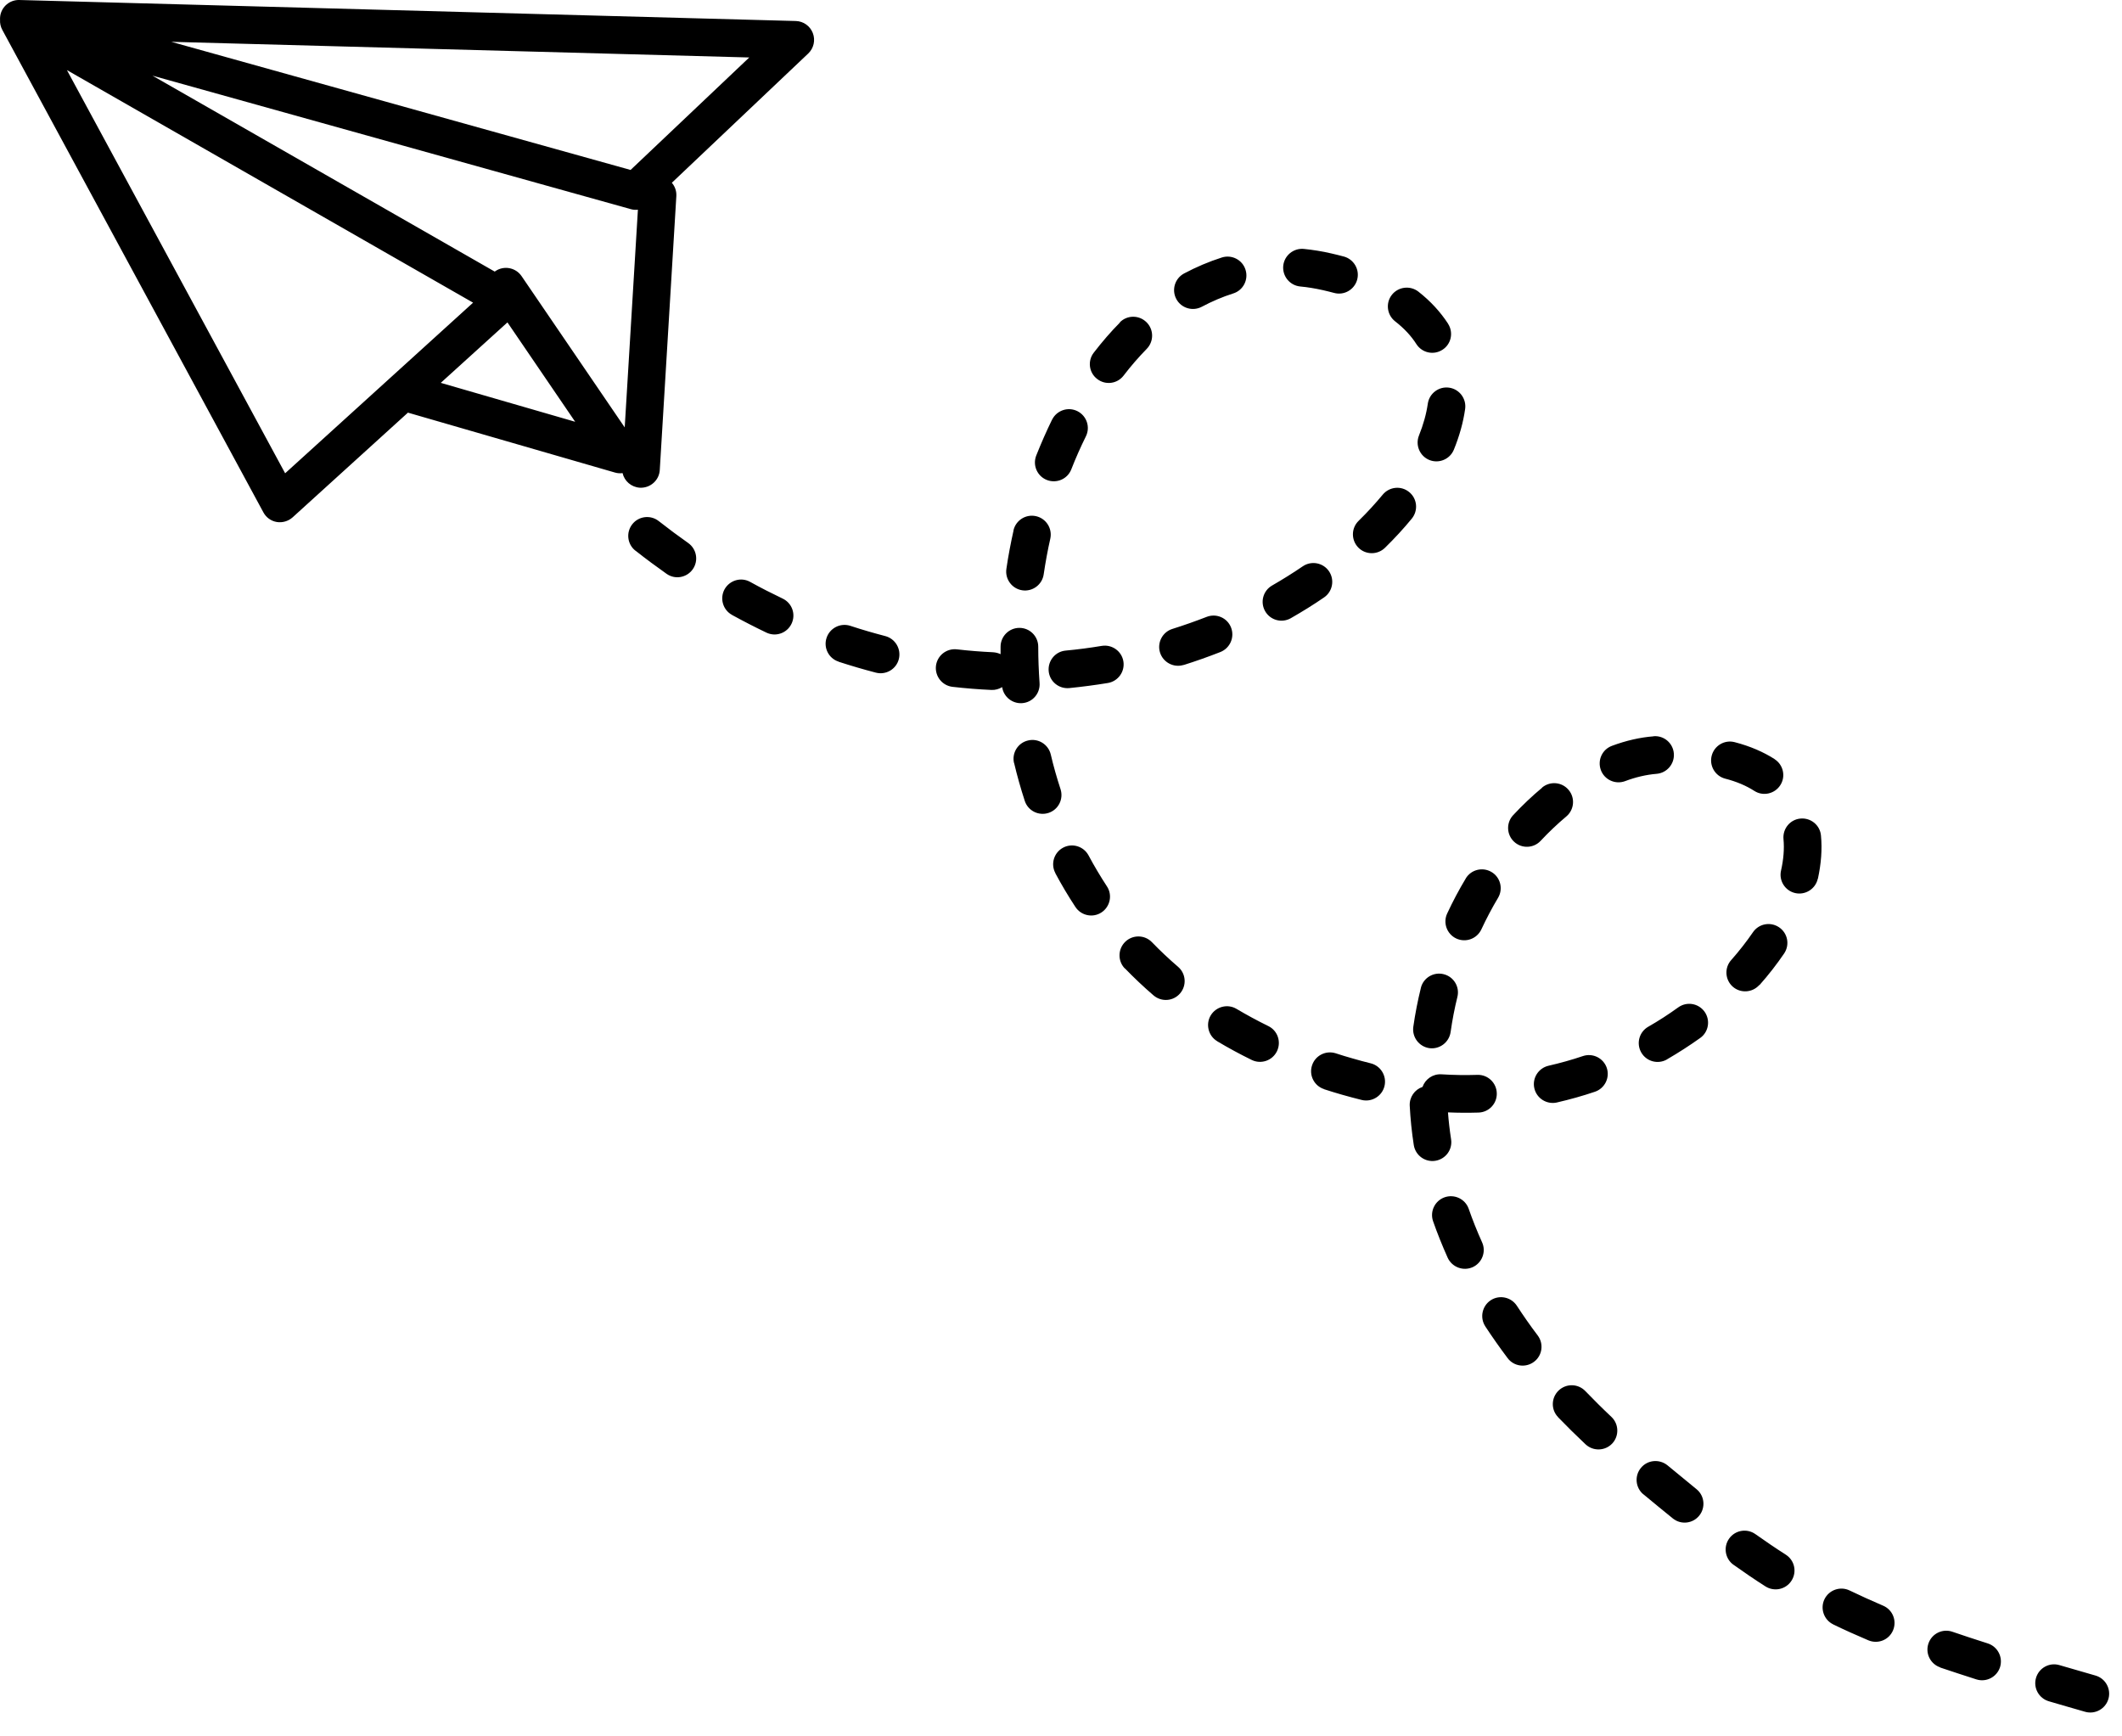<svg width="88" height="72" viewBox="0 0 88 72" fill="none" xmlns="http://www.w3.org/2000/svg">
<path fill-rule="evenodd" clip-rule="evenodd" d="M0.002 0.825C-0.002 0.774 0.002 0.719 0.009 0.664C0.068 0.274 0.408 -0.011 0.802 0L33.001 0.871C33.318 0.879 33.595 1.078 33.708 1.371C33.822 1.668 33.747 2 33.517 2.219L27.861 7.579C27.99 7.727 28.06 7.922 28.048 8.133L27.361 19.488C27.337 19.918 26.966 20.246 26.533 20.223C26.177 20.199 25.892 19.945 25.818 19.617C25.712 19.633 25.607 19.625 25.501 19.594L16.954 17.121C16.943 17.117 16.931 17.113 16.919 17.109L12.134 21.453C11.954 21.613 11.712 21.683 11.478 21.645C11.24 21.605 11.036 21.457 10.923 21.246L0.095 1.238C0.025 1.109 -0.006 0.965 0.002 0.825ZM26.451 8.696C26.353 8.707 26.255 8.7 26.158 8.672L6.322 3.137L20.517 11.262C20.524 11.254 20.536 11.25 20.544 11.242C20.899 11 21.388 11.094 21.63 11.45L25.907 17.723L26.454 8.7L26.451 8.696ZM18.279 15.875L23.853 17.489L21.044 13.368L18.279 15.875ZM7.103 1.734L26.15 7.047L31.072 2.383L7.103 1.734ZM19.619 12.55L2.775 2.906L11.825 19.625L19.619 12.55ZM41.494 27.128V26.816C41.494 26.386 41.845 26.035 42.275 26.035C42.705 26.035 43.056 26.382 43.056 26.816C43.056 27.316 43.076 27.816 43.111 28.32C43.142 28.75 42.822 29.125 42.392 29.156C41.982 29.187 41.619 28.894 41.56 28.492C41.431 28.57 41.275 28.617 41.115 28.609C40.584 28.585 40.044 28.542 39.501 28.48C39.072 28.429 38.767 28.042 38.814 27.613C38.865 27.183 39.251 26.878 39.681 26.925C40.189 26.984 40.689 27.023 41.185 27.046C41.298 27.054 41.404 27.081 41.498 27.128L41.494 27.128ZM58.994 45.066C59.107 44.746 59.423 44.523 59.779 44.547C60.283 44.578 60.779 44.586 61.267 44.57C61.697 44.555 62.06 44.895 62.072 45.328C62.087 45.758 61.748 46.121 61.314 46.133C60.9 46.145 60.478 46.145 60.048 46.125C60.076 46.492 60.119 46.867 60.177 47.242C60.244 47.668 59.951 48.066 59.521 48.133C59.095 48.199 58.697 47.906 58.63 47.48C58.544 46.93 58.49 46.387 58.462 45.852C58.443 45.496 58.666 45.18 58.99 45.07L58.994 45.066ZM26.353 22.836C26.013 22.571 25.954 22.079 26.22 21.739C26.485 21.399 26.978 21.34 27.317 21.606C27.724 21.926 28.13 22.227 28.54 22.516C28.892 22.766 28.978 23.25 28.728 23.606C28.478 23.957 27.993 24.043 27.642 23.793C27.212 23.489 26.782 23.172 26.357 22.836L26.353 22.836ZM30.357 25.497C29.978 25.29 29.841 24.813 30.048 24.434C30.259 24.059 30.732 23.918 31.11 24.129C31.56 24.379 32.009 24.606 32.458 24.821C32.849 25.008 33.013 25.473 32.825 25.864C32.638 26.254 32.173 26.419 31.782 26.231C31.306 26.004 30.829 25.758 30.353 25.497L30.357 25.497ZM34.775 27.434C34.364 27.301 34.142 26.856 34.278 26.45C34.411 26.04 34.857 25.817 35.263 25.95C35.747 26.11 36.232 26.25 36.712 26.375C37.13 26.485 37.38 26.911 37.275 27.329C37.169 27.747 36.743 28 36.321 27.891C35.81 27.758 35.29 27.606 34.775 27.438L34.775 27.434ZM44.341 28.532C43.911 28.571 43.528 28.258 43.489 27.829C43.45 27.399 43.763 27.016 44.193 26.977C44.7 26.93 45.196 26.864 45.689 26.782C46.114 26.712 46.517 27 46.587 27.422C46.657 27.848 46.368 28.25 45.943 28.321C45.419 28.407 44.884 28.477 44.341 28.532ZM49.087 27.571C48.677 27.7 48.236 27.469 48.107 27.059C47.978 26.649 48.208 26.207 48.618 26.079C49.103 25.926 49.579 25.758 50.04 25.579C50.443 25.422 50.896 25.618 51.052 26.02C51.208 26.422 51.013 26.875 50.611 27.036C50.114 27.231 49.607 27.411 49.087 27.575L49.087 27.571ZM53.532 25.633C53.157 25.848 52.681 25.719 52.466 25.344C52.251 24.969 52.38 24.493 52.755 24.278C53.196 24.024 53.622 23.758 54.028 23.481C54.384 23.239 54.872 23.332 55.114 23.688C55.356 24.044 55.263 24.532 54.907 24.774C54.47 25.075 54.009 25.36 53.532 25.633ZM57.435 22.715C57.126 23.016 56.63 23.012 56.329 22.704C56.028 22.395 56.032 21.899 56.341 21.598C56.704 21.243 57.036 20.879 57.341 20.512C57.614 20.18 58.106 20.129 58.438 20.403C58.775 20.676 58.821 21.169 58.548 21.504C58.212 21.915 57.837 22.321 57.435 22.715ZM60.294 18.641C60.134 19.04 59.677 19.235 59.278 19.075C58.88 18.915 58.685 18.457 58.845 18.059C59.025 17.61 59.15 17.169 59.212 16.735C59.275 16.309 59.673 16.012 60.099 16.075C60.525 16.137 60.821 16.536 60.759 16.962C60.681 17.512 60.525 18.075 60.294 18.641ZM60.052 13.426C60.286 13.79 60.181 14.274 59.818 14.504C59.454 14.739 58.974 14.633 58.739 14.27C58.521 13.926 58.224 13.61 57.857 13.325C57.517 13.059 57.454 12.567 57.72 12.227C57.986 11.887 58.478 11.829 58.818 12.09C59.333 12.493 59.739 12.942 60.052 13.422L60.052 13.426ZM55.731 10.637C56.146 10.751 56.396 11.18 56.282 11.598C56.169 12.012 55.739 12.262 55.321 12.145C55.173 12.106 55.021 12.067 54.864 12.032C54.544 11.961 54.231 11.907 53.919 11.879C53.489 11.836 53.177 11.454 53.216 11.024C53.259 10.594 53.642 10.282 54.068 10.321C54.443 10.36 54.825 10.418 55.208 10.508C55.388 10.547 55.56 10.594 55.728 10.637L55.731 10.637ZM50.673 10.676C51.083 10.547 51.525 10.774 51.653 11.188C51.782 11.598 51.556 12.04 51.142 12.168C50.696 12.309 50.259 12.497 49.841 12.719C49.458 12.922 48.985 12.778 48.782 12.399C48.579 12.02 48.72 11.547 49.103 11.34C49.61 11.071 50.134 10.848 50.673 10.676ZM46.438 13.368C46.739 13.059 47.235 13.055 47.544 13.36C47.853 13.661 47.856 14.157 47.556 14.465C47.22 14.809 46.9 15.176 46.595 15.575C46.333 15.918 45.841 15.981 45.501 15.715C45.157 15.454 45.095 14.961 45.36 14.622C45.704 14.176 46.063 13.758 46.446 13.372L46.438 13.368ZM43.63 17.403C43.821 17.016 44.29 16.856 44.677 17.047C45.064 17.239 45.224 17.708 45.032 18.094C44.814 18.536 44.61 18.993 44.427 19.462C44.271 19.864 43.818 20.059 43.415 19.903C43.013 19.747 42.814 19.29 42.974 18.887C43.177 18.376 43.396 17.88 43.63 17.399L43.63 17.403ZM42.028 21.997C42.122 21.575 42.54 21.309 42.962 21.403C43.384 21.497 43.649 21.915 43.556 22.337C43.446 22.821 43.356 23.317 43.282 23.817C43.22 24.243 42.821 24.54 42.395 24.477C41.97 24.415 41.673 24.016 41.735 23.59C41.813 23.051 41.915 22.52 42.032 21.997L42.028 21.997ZM42.052 31.641C41.954 31.223 42.212 30.801 42.634 30.704C43.052 30.602 43.474 30.864 43.575 31.282C43.688 31.766 43.825 32.247 43.981 32.723C44.114 33.133 43.892 33.575 43.481 33.708C43.071 33.84 42.63 33.618 42.497 33.208C42.329 32.692 42.181 32.169 42.056 31.641H42.052ZM43.767 36.204C43.563 35.825 43.708 35.352 44.087 35.149C44.466 34.946 44.938 35.09 45.142 35.469C45.376 35.907 45.63 36.333 45.903 36.751C46.142 37.11 46.04 37.594 45.681 37.833C45.321 38.071 44.837 37.969 44.599 37.61C44.298 37.153 44.02 36.684 43.763 36.204L43.767 36.204ZM46.645 40.157C46.345 39.844 46.356 39.352 46.665 39.051C46.974 38.751 47.47 38.758 47.77 39.067C48.11 39.419 48.474 39.762 48.856 40.09C49.184 40.372 49.22 40.864 48.938 41.192C48.657 41.52 48.165 41.555 47.837 41.274C47.419 40.915 47.024 40.54 46.649 40.153L46.645 40.157ZM50.481 43.176C50.11 42.958 49.989 42.473 50.208 42.106C50.431 41.735 50.911 41.614 51.278 41.833C51.7 42.083 52.138 42.321 52.599 42.547C52.985 42.735 53.145 43.204 52.954 43.594C52.763 43.981 52.294 44.141 51.907 43.95C51.411 43.708 50.938 43.45 50.477 43.176L50.481 43.176ZM54.911 45.161C54.501 45.028 54.274 44.587 54.411 44.176C54.544 43.766 54.985 43.544 55.395 43.676C55.622 43.751 55.852 43.821 56.087 43.887C56.341 43.962 56.591 44.028 56.841 44.09C57.259 44.192 57.517 44.618 57.415 45.036C57.313 45.454 56.888 45.712 56.47 45.61C56.2 45.544 55.927 45.469 55.649 45.391C55.399 45.321 55.153 45.243 54.911 45.165L54.911 45.161ZM64.567 45.715C64.145 45.809 63.727 45.547 63.63 45.129C63.532 44.708 63.798 44.29 64.216 44.192C64.708 44.079 65.184 43.946 65.645 43.79C66.056 43.653 66.497 43.876 66.634 44.282C66.77 44.692 66.548 45.133 66.141 45.27C65.634 45.442 65.106 45.59 64.563 45.715H64.567ZM69.13 43.93C68.755 44.145 68.278 44.016 68.063 43.641C67.849 43.266 67.977 42.79 68.352 42.575C68.79 42.325 69.204 42.055 69.599 41.77C69.95 41.52 70.434 41.598 70.688 41.95C70.938 42.301 70.86 42.79 70.509 43.039C70.071 43.352 69.61 43.649 69.126 43.93L69.13 43.93ZM72.958 40.844C72.673 41.165 72.177 41.196 71.856 40.911C71.536 40.626 71.505 40.129 71.794 39.809C72.126 39.434 72.427 39.047 72.692 38.661C72.934 38.301 73.419 38.208 73.778 38.45C74.138 38.692 74.231 39.176 73.989 39.536C73.688 39.977 73.348 40.419 72.966 40.848L72.958 40.844ZM75.384 36.438C75.29 36.86 74.868 37.126 74.45 37.032C74.028 36.938 73.763 36.516 73.86 36.098C73.962 35.645 74.001 35.204 73.962 34.794C73.923 34.364 74.235 33.981 74.665 33.942C75.095 33.903 75.477 34.215 75.516 34.645C75.571 35.215 75.524 35.817 75.388 36.442L75.384 36.438ZM73.595 31.481C73.958 31.715 74.063 32.2 73.829 32.559C73.595 32.922 73.11 33.028 72.751 32.794C72.415 32.579 72.013 32.407 71.54 32.286C71.126 32.176 70.876 31.751 70.985 31.333C71.095 30.915 71.52 30.665 71.938 30.774C72.587 30.942 73.134 31.184 73.595 31.477L73.595 31.481ZM68.575 30.528C69.005 30.493 69.38 30.813 69.415 31.243C69.45 31.672 69.13 32.051 68.7 32.087C68.274 32.122 67.837 32.223 67.391 32.391C66.985 32.54 66.536 32.333 66.388 31.93C66.239 31.524 66.442 31.075 66.849 30.926C67.434 30.708 68.016 30.575 68.575 30.532L68.575 30.528ZM63.95 32.657C64.282 32.38 64.774 32.422 65.052 32.755C65.329 33.083 65.286 33.579 64.954 33.856C64.591 34.161 64.235 34.497 63.892 34.864C63.599 35.18 63.102 35.196 62.79 34.903C62.474 34.61 62.458 34.114 62.751 33.801C63.142 33.383 63.54 33.005 63.954 32.661L63.95 32.657ZM60.782 36.43C61.001 36.059 61.481 35.938 61.852 36.157C62.224 36.376 62.345 36.856 62.126 37.227C61.876 37.645 61.645 38.083 61.431 38.54C61.247 38.93 60.782 39.098 60.391 38.915C60.001 38.731 59.833 38.266 60.016 37.876C60.251 37.372 60.509 36.887 60.786 36.426L60.782 36.43ZM58.923 40.965C59.024 40.547 59.45 40.29 59.868 40.395C60.286 40.497 60.544 40.922 60.438 41.34C60.321 41.813 60.227 42.301 60.157 42.797C60.094 43.223 59.7 43.52 59.274 43.462C58.849 43.399 58.552 43.005 58.61 42.579C58.688 42.032 58.794 41.493 58.923 40.969V40.965ZM59.431 50.641C59.29 50.235 59.501 49.79 59.911 49.645C60.317 49.505 60.763 49.715 60.907 50.122C61.067 50.583 61.251 51.044 61.462 51.512C61.641 51.903 61.462 52.368 61.071 52.544C60.677 52.719 60.216 52.544 60.036 52.153C59.809 51.645 59.606 51.141 59.431 50.641ZM61.595 54.997C61.36 54.637 61.462 54.153 61.821 53.915C62.181 53.68 62.665 53.782 62.903 54.141C63.173 54.555 63.458 54.965 63.77 55.376C64.028 55.719 63.962 56.212 63.614 56.469C63.27 56.727 62.778 56.661 62.52 56.313C62.188 55.872 61.88 55.431 61.591 54.993L61.595 54.997ZM64.614 58.762C64.313 58.45 64.325 57.958 64.638 57.657C64.95 57.36 65.442 57.368 65.743 57.68C66.087 58.036 66.446 58.395 66.825 58.751C67.138 59.047 67.153 59.54 66.86 59.856C66.563 60.169 66.071 60.184 65.755 59.891C65.356 59.516 64.977 59.141 64.614 58.766V58.762ZM68.153 61.965C67.821 61.692 67.774 61.196 68.052 60.864C68.325 60.532 68.817 60.489 69.153 60.762C69.567 61.106 69.966 61.434 70.352 61.747C70.688 62.016 70.739 62.508 70.47 62.844C70.2 63.18 69.708 63.235 69.372 62.962C68.981 62.645 68.575 62.313 68.153 61.962L68.153 61.965ZM71.891 64.887C71.54 64.637 71.458 64.149 71.708 63.798C71.958 63.446 72.446 63.364 72.798 63.614C73.224 63.915 73.641 64.2 74.059 64.466C74.423 64.7 74.528 65.18 74.294 65.544C74.063 65.907 73.579 66.012 73.216 65.782C72.774 65.501 72.337 65.204 71.888 64.883L71.891 64.887ZM76.024 67.356C75.638 67.169 75.474 66.7 75.661 66.313C75.849 65.926 76.317 65.762 76.704 65.95C77.149 66.165 77.61 66.372 78.091 66.579C78.489 66.747 78.673 67.204 78.505 67.602C78.337 68.001 77.88 68.184 77.481 68.016C76.974 67.801 76.489 67.583 76.02 67.356L76.024 67.356ZM80.458 69.137C80.052 68.997 79.833 68.555 79.974 68.145C80.114 67.739 80.555 67.52 80.966 67.661C81.43 67.821 81.919 67.981 82.434 68.145C82.845 68.278 83.071 68.716 82.942 69.13C82.809 69.54 82.372 69.766 81.962 69.637C81.438 69.469 80.938 69.305 80.462 69.145L80.458 69.137ZM84.966 70.544C84.552 70.422 84.313 69.989 84.434 69.575C84.555 69.161 84.989 68.922 85.403 69.044C85.88 69.184 86.38 69.329 86.899 69.477C87.313 69.594 87.555 70.028 87.438 70.442C87.321 70.856 86.888 71.098 86.474 70.981C85.95 70.833 85.45 70.684 84.966 70.544Z" fill="black"/>
</svg>

